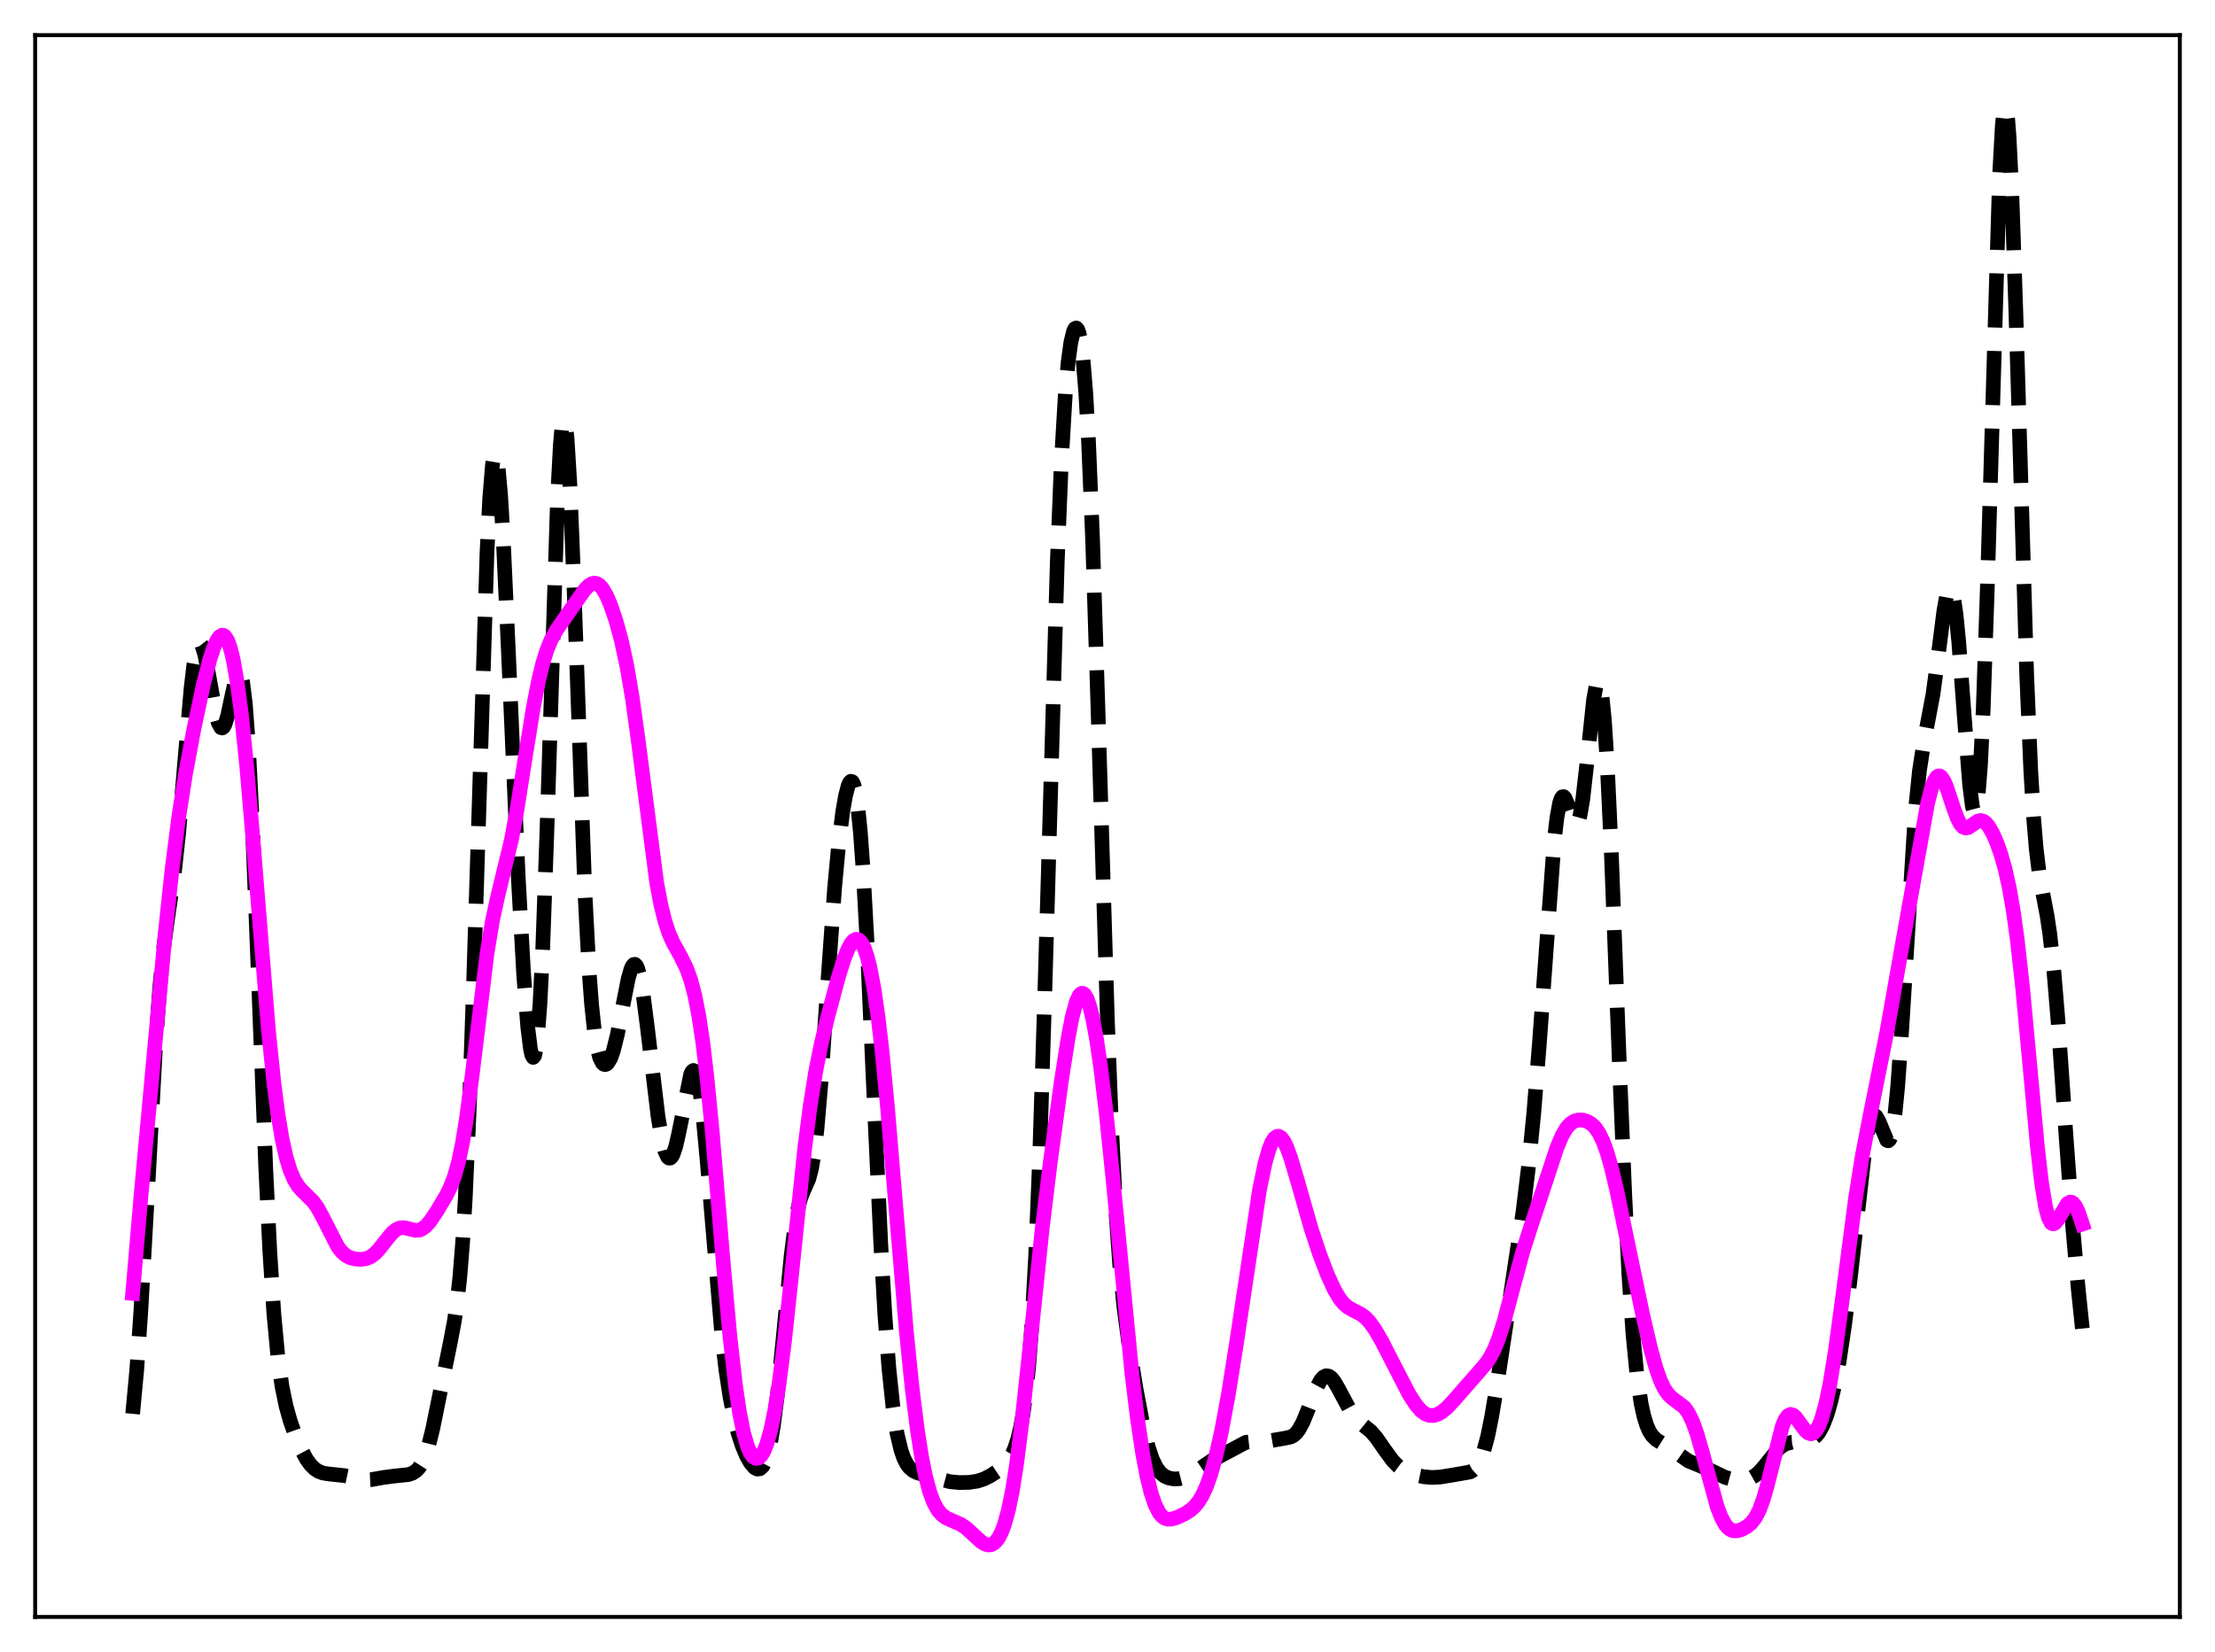 <?xml version="1.0" encoding="utf-8" standalone="no"?>
<!DOCTYPE svg PUBLIC "-//W3C//DTD SVG 1.1//EN"
  "http://www.w3.org/Graphics/SVG/1.1/DTD/svg11.dtd">
<svg xmlns:xlink="http://www.w3.org/1999/xlink" width="453.6pt" height="338.4pt" viewBox="0 0 453.6 338.4" xmlns="http://www.w3.org/2000/svg" version="1.1">
 <defs>
  <style type="text/css">*{stroke-linejoin: round; stroke-linecap: butt}</style>
 </defs>
 <g id="figure_1">
  <g id="patch_1">
   <path d="M 0 338.4 
L 453.6 338.4 
L 453.6 0 
L 0 0 
z
" style="fill: #ffffff"/>
  </g>
  <g id="axes_1">
   <g id="patch_2">
    <path d="M 7.2 331.2 
L 446.4 331.2 
L 446.4 7.2 
L 7.2 7.2 
z
" style="fill: #ffffff"/>
   </g>
   <g id="matplotlib.axis_1"/>
   <g id="matplotlib.axis_2"/>
   <g id="line2d_1">
    <path d="M 27.164 289.595 
L 27.998 280.689 
L 28.832 268.75 
L 29.944 249.064 
L 31.89 213.687 
L 32.725 202.192 
L 33.559 193.803 
L 34.393 187.695 
L 35.783 178.102 
L 36.617 170.345 
L 37.729 157.263 
L 39.12 141.033 
L 39.676 136.317 
L 40.232 133.22 
L 40.51 132.328 
L 40.788 131.873 
L 41.066 131.838 
L 41.344 132.194 
L 41.9 133.911 
L 42.734 138.196 
L 44.124 145.946 
L 44.68 148.014 
L 45.237 149.039 
L 45.515 149.115 
L 45.793 148.892 
L 46.071 148.382 
L 46.627 146.594 
L 47.461 142.674 
L 48.295 138.953 
L 48.573 138.166 
L 48.851 137.76 
L 49.129 137.823 
L 49.407 138.434 
L 49.685 139.662 
L 50.241 144.165 
L 50.797 151.544 
L 51.632 167.683 
L 52.744 195.796 
L 54.412 239.062 
L 55.246 256.205 
L 56.08 269.074 
L 56.914 278.019 
L 57.749 283.981 
L 58.583 288.026 
L 59.417 291.008 
L 60.529 294.174 
L 61.641 296.792 
L 62.753 298.868 
L 63.588 300.029 
L 64.422 300.859 
L 65.256 301.401 
L 66.09 301.715 
L 67.202 301.903 
L 70.539 302.257 
L 74.709 303.135 
L 76.1 303.069 
L 78.602 302.622 
L 80.826 302.336 
L 83.607 302.047 
L 84.441 301.774 
L 85.275 301.226 
L 85.831 300.617 
L 86.387 299.74 
L 86.943 298.537 
L 87.777 296.033 
L 88.612 292.692 
L 90.002 285.845 
L 92.226 274.932 
L 93.06 270.505 
L 93.616 266.672 
L 94.172 261.55 
L 94.729 254.602 
L 95.285 245.358 
L 96.119 226.608 
L 96.953 202.244 
L 99.733 113.084 
L 100.289 101.991 
L 100.846 95.213 
L 101.124 93.538 
L 101.402 93.004 
L 101.68 93.581 
L 101.958 95.215 
L 102.514 101.346 
L 103.07 110.633 
L 104.182 135.013 
L 106.128 179.66 
L 107.241 199.684 
L 108.075 210.411 
L 108.631 214.866 
L 108.909 216.104 
L 109.187 216.592 
L 109.465 216.262 
L 109.743 215.051 
L 110.021 212.905 
L 110.577 205.671 
L 111.133 194.501 
L 111.967 171.297 
L 114.192 101.464 
L 114.748 91.122 
L 115.026 87.97 
L 115.304 86.271 
L 115.582 86.052 
L 115.86 87.298 
L 116.138 89.949 
L 116.694 99.046 
L 117.528 119.825 
L 119.753 182.237 
L 120.587 198.178 
L 121.143 205.684 
L 121.699 210.992 
L 122.255 214.508 
L 122.811 216.644 
L 123.367 217.751 
L 123.645 217.998 
L 123.923 218.07 
L 124.201 217.98 
L 124.479 217.736 
L 125.036 216.796 
L 125.592 215.263 
L 126.426 211.915 
L 127.538 206.092 
L 128.65 200.465 
L 129.206 198.523 
L 129.484 197.906 
L 129.762 197.565 
L 130.04 197.524 
L 130.318 197.797 
L 130.596 198.39 
L 131.152 200.512 
L 131.709 203.767 
L 132.543 210.216 
L 134.767 228.789 
L 135.601 233.634 
L 136.157 235.782 
L 136.713 236.985 
L 136.991 237.22 
L 137.269 237.211 
L 137.548 236.959 
L 137.826 236.471 
L 138.382 234.83 
L 138.938 232.425 
L 141.44 220.044 
L 141.718 219.485 
L 141.996 219.261 
L 142.274 219.402 
L 142.552 219.928 
L 142.83 220.853 
L 143.386 223.888 
L 143.943 228.397 
L 144.777 237.337 
L 147.835 273.665 
L 148.669 280.717 
L 149.503 286.197 
L 150.338 290.39 
L 151.172 293.623 
L 152.006 296.156 
L 152.84 298.145 
L 153.674 299.646 
L 154.508 300.619 
L 155.064 300.914 
L 155.62 300.854 
L 156.177 300.356 
L 156.733 299.314 
L 157.289 297.619 
L 157.845 295.17 
L 158.401 291.898 
L 159.235 285.427 
L 160.347 274.442 
L 162.015 257.213 
L 162.85 250.676 
L 163.406 247.576 
L 163.962 245.44 
L 164.518 244.01 
L 165.63 241.498 
L 166.186 239.375 
L 166.742 236.073 
L 167.298 231.35 
L 168.132 221.648 
L 169.523 201.218 
L 170.913 181.865 
L 171.747 172.911 
L 172.581 166.25 
L 173.137 163.061 
L 173.693 160.932 
L 173.971 160.313 
L 174.249 160.029 
L 174.528 160.117 
L 174.806 160.616 
L 175.084 161.564 
L 175.64 164.947 
L 176.196 170.476 
L 176.752 178.195 
L 177.586 193.447 
L 178.976 224.647 
L 180.366 254.732 
L 181.201 269.189 
L 182.035 280.275 
L 182.869 288.232 
L 183.703 293.637 
L 184.537 297.138 
L 185.093 298.703 
L 185.649 299.812 
L 186.205 300.577 
L 187.04 301.281 
L 187.874 301.677 
L 189.82 302.247 
L 194.547 303.505 
L 196.493 303.681 
L 198.439 303.64 
L 200.108 303.395 
L 201.498 302.948 
L 202.888 302.245 
L 204.556 301.135 
L 205.669 300.179 
L 206.503 299.189 
L 207.337 297.751 
L 207.893 296.414 
L 208.449 294.657 
L 209.005 292.341 
L 209.561 289.266 
L 210.117 285.163 
L 210.673 279.7 
L 211.229 272.499 
L 212.064 257.636 
L 212.898 237.192 
L 214.01 201.805 
L 216.512 115.211 
L 217.346 94.596 
L 218.181 80.423 
L 218.737 74.206 
L 219.293 70.124 
L 219.849 67.835 
L 220.127 67.303 
L 220.405 67.176 
L 220.683 67.471 
L 220.961 68.222 
L 221.239 69.471 
L 221.795 73.669 
L 222.351 80.483 
L 222.907 90.222 
L 223.742 110.366 
L 224.854 145.325 
L 226.8 209.532 
L 227.634 231.1 
L 228.468 247.449 
L 229.302 259.169 
L 230.137 267.552 
L 231.249 275.863 
L 232.639 284.429 
L 234.029 291.806 
L 235.141 296.392 
L 235.975 298.878 
L 236.81 300.598 
L 237.644 301.701 
L 238.478 302.364 
L 239.312 302.737 
L 240.424 302.941 
L 241.536 302.89 
L 242.649 302.605 
L 243.761 302.097 
L 245.151 301.208 
L 248.209 299.133 
L 255.161 295.422 
L 256.273 295.301 
L 259.609 295.199 
L 263.224 294.58 
L 264.336 294.333 
L 264.892 294.03 
L 265.448 293.536 
L 266.004 292.811 
L 266.838 291.269 
L 267.951 288.533 
L 269.619 284.244 
L 270.453 282.707 
L 271.009 282.075 
L 271.565 281.796 
L 272.121 281.872 
L 272.677 282.279 
L 273.234 282.97 
L 274.068 284.395 
L 276.848 289.587 
L 277.682 290.628 
L 278.794 291.62 
L 280.741 293.199 
L 281.853 294.482 
L 283.521 296.889 
L 285.189 299.169 
L 286.302 300.31 
L 287.414 301.121 
L 288.526 301.677 
L 289.916 302.144 
L 291.585 302.492 
L 293.253 302.635 
L 294.921 302.551 
L 297.701 302.099 
L 301.038 301.515 
L 301.594 301.205 
L 302.15 300.703 
L 302.706 299.937 
L 303.262 298.833 
L 303.818 297.325 
L 304.653 294.219 
L 305.487 290.108 
L 306.599 283.4 
L 311.882 248.266 
L 312.994 239.126 
L 314.106 227.905 
L 315.218 214.087 
L 318.277 172.276 
L 318.833 167.497 
L 319.389 164.467 
L 319.667 163.625 
L 319.945 163.207 
L 320.223 163.178 
L 320.501 163.485 
L 321.057 164.84 
L 322.169 168.194 
L 322.448 168.662 
L 322.726 168.83 
L 323.004 168.641 
L 323.282 168.056 
L 323.56 167.055 
L 324.116 163.825 
L 324.95 156.509 
L 326.34 143.337 
L 326.896 140.254 
L 327.174 139.595 
L 327.452 139.631 
L 327.73 140.42 
L 328.008 142 
L 328.564 147.58 
L 329.121 156.259 
L 329.955 174.099 
L 331.623 217.929 
L 332.735 244.893 
L 333.569 261.056 
L 334.403 273.239 
L 335.238 281.8 
L 336.072 287.461 
L 336.628 290.019 
L 337.184 291.853 
L 337.74 293.137 
L 338.296 294.021 
L 339.13 294.866 
L 340.242 295.566 
L 341.911 296.573 
L 345.803 299.272 
L 347.75 300.064 
L 349.974 301.032 
L 353.311 302.625 
L 354.701 303.001 
L 356.091 303.147 
L 357.481 303.05 
L 358.593 302.714 
L 359.428 302.238 
L 360.262 301.532 
L 361.374 300.259 
L 364.154 296.8 
L 364.988 296.13 
L 365.823 295.703 
L 366.935 295.427 
L 368.881 295.297 
L 370.271 295.108 
L 371.105 294.77 
L 371.94 294.107 
L 372.496 293.411 
L 373.33 291.892 
L 374.164 289.716 
L 374.998 286.818 
L 375.832 283.145 
L 376.666 278.625 
L 377.778 271.146 
L 378.891 261.988 
L 381.949 235.015 
L 382.505 231.778 
L 383.061 229.602 
L 383.339 228.943 
L 383.617 228.57 
L 383.895 228.473 
L 384.174 228.631 
L 384.73 229.579 
L 386.398 233.564 
L 386.676 233.68 
L 386.954 233.455 
L 387.232 232.83 
L 387.51 231.758 
L 388.066 228.149 
L 388.622 222.535 
L 389.456 210.791 
L 392.237 166.133 
L 393.071 157.917 
L 393.905 152.486 
L 395.851 142.195 
L 396.686 136.056 
L 398.076 125.131 
L 398.632 122.055 
L 398.91 121.085 
L 399.188 120.573 
L 399.466 120.563 
L 399.744 121.086 
L 400.022 122.156 
L 400.578 125.913 
L 401.134 131.609 
L 402.246 146.625 
L 403.359 160.843 
L 403.915 165.172 
L 404.193 166.216 
L 404.471 166.371 
L 404.749 165.548 
L 405.027 163.678 
L 405.583 156.619 
L 406.139 145.111 
L 406.973 120.51 
L 409.476 35.943 
L 410.032 25.904 
L 410.31 23.121 
L 410.588 21.927 
L 410.866 22.341 
L 411.144 24.341 
L 411.422 27.862 
L 411.978 39.023 
L 412.812 63.634 
L 415.037 138.206 
L 415.871 157.84 
L 416.427 167.17 
L 416.983 173.835 
L 417.539 178.441 
L 418.373 183.159 
L 419.207 187.529 
L 419.763 191.249 
L 420.597 198.828 
L 421.432 208.849 
L 423.1 232.788 
L 424.49 251.625 
L 425.602 264.15 
L 426.436 272.125 
L 426.436 272.125 
" clip-path="url(#p04776a452c)" style="fill: none; stroke-dasharray: 11.1,4.8; stroke-dashoffset: 0; stroke: #000000; stroke-width: 3"/>
   </g>
   <g id="line2d_2">
    <path d="M 27.164 264.942 
L 28.832 245.394 
L 33.837 191.145 
L 35.227 178.097 
L 36.617 167.262 
L 38.007 158.427 
L 39.676 149.476 
L 41.622 140.341 
L 43.012 134.929 
L 43.846 132.434 
L 44.402 131.206 
L 44.959 130.404 
L 45.515 130.096 
L 45.793 130.149 
L 46.071 130.35 
L 46.627 131.225 
L 47.183 132.771 
L 47.739 135.024 
L 48.573 139.762 
L 49.407 146.11 
L 50.519 156.874 
L 51.91 173.205 
L 54.968 210.967 
L 56.08 221.772 
L 56.914 228.196 
L 57.749 233.211 
L 58.583 236.981 
L 59.417 239.723 
L 60.251 241.659 
L 61.085 242.998 
L 61.919 243.946 
L 64.144 246.133 
L 64.978 247.307 
L 66.09 249.324 
L 69.148 255.335 
L 69.983 256.416 
L 70.817 257.151 
L 71.651 257.598 
L 72.763 257.891 
L 73.875 257.963 
L 74.987 257.81 
L 75.822 257.473 
L 76.656 256.89 
L 77.49 256.053 
L 78.88 254.281 
L 80.27 252.581 
L 81.104 251.874 
L 81.939 251.505 
L 82.773 251.462 
L 83.885 251.734 
L 84.997 252.013 
L 85.831 251.977 
L 86.387 251.767 
L 87.221 251.144 
L 88.056 250.189 
L 89.446 248.136 
L 91.392 244.872 
L 92.226 243.174 
L 93.06 240.984 
L 93.894 238.008 
L 94.729 233.998 
L 95.563 228.842 
L 96.675 220.374 
L 99.733 195.305 
L 100.846 188.581 
L 101.958 183.466 
L 104.738 172.025 
L 105.85 166 
L 107.519 155.446 
L 109.187 145.08 
L 110.299 139.362 
L 111.133 135.935 
L 111.967 133.24 
L 112.802 131.173 
L 113.914 129.116 
L 115.582 126.725 
L 118.084 123.117 
L 119.753 120.785 
L 120.587 119.936 
L 121.143 119.582 
L 121.699 119.443 
L 122.255 119.547 
L 122.811 119.912 
L 123.367 120.543 
L 124.201 121.964 
L 125.036 123.896 
L 126.148 127.165 
L 127.26 131.249 
L 128.372 136.395 
L 129.484 142.925 
L 130.596 150.915 
L 134.489 180.844 
L 135.323 185.261 
L 136.157 188.65 
L 136.991 191.169 
L 137.826 193.065 
L 139.494 196.083 
L 140.606 198.373 
L 141.44 200.684 
L 142.274 203.823 
L 143.108 208.074 
L 143.943 213.668 
L 144.777 220.709 
L 145.889 232.174 
L 148.113 258.722 
L 149.503 273.989 
L 150.616 283.755 
L 151.45 289.369 
L 152.284 293.539 
L 153.118 296.391 
L 153.674 297.637 
L 154.23 298.409 
L 154.786 298.738 
L 155.342 298.645 
L 155.899 298.134 
L 156.455 297.2 
L 157.011 295.827 
L 157.845 292.896 
L 158.679 288.851 
L 159.513 283.649 
L 160.625 274.99 
L 162.015 262.015 
L 164.796 235.225 
L 165.908 226.566 
L 167.02 219.603 
L 168.132 214.033 
L 169.523 208.215 
L 171.747 199.935 
L 172.859 196.401 
L 173.693 194.318 
L 174.249 193.302 
L 174.806 192.642 
L 175.362 192.377 
L 175.918 192.543 
L 176.474 193.171 
L 177.03 194.288 
L 177.586 195.927 
L 178.142 198.118 
L 178.976 202.504 
L 179.81 208.275 
L 180.645 215.437 
L 181.757 226.933 
L 183.425 246.879 
L 185.649 273.127 
L 186.762 284.092 
L 187.874 293.003 
L 188.708 298.29 
L 189.542 302.438 
L 190.376 305.554 
L 191.21 307.785 
L 192.044 309.3 
L 192.879 310.277 
L 193.713 310.888 
L 194.825 311.4 
L 196.771 312.253 
L 197.883 313.014 
L 199.274 314.281 
L 200.942 315.816 
L 201.776 316.315 
L 202.332 316.465 
L 202.888 316.43 
L 203.444 316.179 
L 204 315.681 
L 204.556 314.902 
L 205.112 313.802 
L 205.669 312.337 
L 206.503 309.345 
L 207.337 305.262 
L 208.171 299.992 
L 209.283 291.187 
L 210.673 278.097 
L 213.454 251.427 
L 215.122 237.773 
L 217.346 221.502 
L 218.737 212.595 
L 219.571 208.306 
L 220.405 205.23 
L 220.961 203.991 
L 221.239 203.637 
L 221.517 203.464 
L 221.795 203.474 
L 222.073 203.666 
L 222.629 204.59 
L 223.185 206.207 
L 223.742 208.472 
L 224.576 212.982 
L 225.41 218.687 
L 226.522 227.904 
L 227.912 241.466 
L 231.805 281.401 
L 232.917 290.502 
L 234.029 297.905 
L 234.863 302.302 
L 235.697 305.719 
L 236.532 308.205 
L 237.366 309.85 
L 237.922 310.542 
L 238.478 310.964 
L 239.034 311.168 
L 239.868 311.174 
L 240.98 310.852 
L 242.649 310.068 
L 243.761 309.358 
L 244.595 308.623 
L 245.429 307.61 
L 246.263 306.225 
L 247.097 304.389 
L 247.931 302.043 
L 249.044 298.072 
L 250.156 293.129 
L 251.546 285.665 
L 253.214 275.14 
L 257.941 243.642 
L 259.053 238.288 
L 259.887 235.36 
L 260.443 233.995 
L 261 233.122 
L 261.556 232.743 
L 261.834 232.734 
L 262.39 233.064 
L 262.946 233.823 
L 263.502 234.957 
L 264.336 237.224 
L 265.726 241.935 
L 268.507 251.688 
L 270.175 256.719 
L 271.843 261.097 
L 273.234 264.138 
L 274.346 266.01 
L 275.18 267.034 
L 276.014 267.756 
L 277.126 268.39 
L 278.794 269.249 
L 279.629 269.896 
L 280.463 270.781 
L 281.575 272.33 
L 282.965 274.72 
L 285.468 279.597 
L 288.526 285.521 
L 289.916 287.707 
L 291.028 288.983 
L 291.863 289.604 
L 292.697 289.925 
L 293.531 289.955 
L 294.365 289.723 
L 295.199 289.261 
L 296.311 288.354 
L 297.701 286.876 
L 302.984 280.833 
L 304.375 279.212 
L 305.209 277.943 
L 306.043 276.309 
L 306.877 274.23 
L 307.989 270.757 
L 309.657 264.504 
L 311.882 256.247 
L 313.55 251.051 
L 316.609 241.836 
L 318.833 235.078 
L 319.945 232.485 
L 320.779 231.082 
L 321.613 230.147 
L 322.448 229.617 
L 323.282 229.403 
L 324.116 229.429 
L 324.95 229.661 
L 325.784 230.124 
L 326.618 230.896 
L 327.452 232.086 
L 328.286 233.802 
L 329.121 236.116 
L 329.955 239.029 
L 331.067 243.709 
L 333.013 253.099 
L 336.35 269.078 
L 338.018 276.233 
L 339.13 280.231 
L 339.964 282.613 
L 340.798 284.399 
L 341.633 285.621 
L 342.467 286.409 
L 344.969 288.294 
L 345.803 289.495 
L 346.637 291.235 
L 347.472 293.544 
L 348.584 297.376 
L 351.642 308.6 
L 352.476 310.764 
L 353.311 312.286 
L 353.867 312.95 
L 354.423 313.362 
L 354.979 313.562 
L 355.813 313.556 
L 356.647 313.303 
L 357.759 312.698 
L 358.593 312.002 
L 359.428 310.952 
L 360.262 309.372 
L 361.096 307.12 
L 361.93 304.184 
L 364.988 292.135 
L 365.544 290.823 
L 366.101 290.015 
L 366.657 289.711 
L 367.213 289.858 
L 367.769 290.359 
L 368.881 291.91 
L 369.715 293.017 
L 370.271 293.508 
L 370.827 293.7 
L 371.383 293.536 
L 371.94 292.976 
L 372.496 291.995 
L 373.052 290.576 
L 373.886 287.609 
L 374.72 283.63 
L 375.832 276.853 
L 377.222 266.591 
L 380.003 245.343 
L 381.393 236.654 
L 382.783 229.4 
L 386.398 211.4 
L 389.734 192.503 
L 394.739 164.548 
L 395.573 161.347 
L 396.129 159.897 
L 396.686 159.086 
L 396.964 158.932 
L 397.242 158.946 
L 397.52 159.121 
L 398.076 159.916 
L 398.632 161.201 
L 400.022 165.406 
L 400.856 167.659 
L 401.412 168.731 
L 401.968 169.381 
L 402.524 169.615 
L 403.081 169.504 
L 403.915 168.947 
L 405.027 168.189 
L 405.583 168.06 
L 406.139 168.187 
L 406.695 168.59 
L 407.251 169.259 
L 408.085 170.704 
L 408.92 172.609 
L 409.754 174.97 
L 410.588 177.9 
L 411.422 181.61 
L 412.256 186.35 
L 413.09 192.324 
L 414.202 202.302 
L 415.593 217.256 
L 417.261 235.207 
L 418.095 242.333 
L 418.929 247.36 
L 419.485 249.417 
L 420.041 250.478 
L 420.319 250.673 
L 420.597 250.673 
L 420.875 250.507 
L 421.432 249.793 
L 423.378 246.536 
L 423.934 246.223 
L 424.212 246.246 
L 424.49 246.396 
L 425.046 247.074 
L 425.602 248.229 
L 426.436 250.727 
L 426.436 250.727 
" clip-path="url(#p04776a452c)" style="fill: none; stroke: #ff00ff; stroke-width: 3; stroke-linecap: square"/>
   </g>
   <g id="patch_3">
    <path d="M 7.2 331.2 
L 7.2 7.2 
" style="fill: none; stroke: #000000; stroke-width: 0.8; stroke-linejoin: miter; stroke-linecap: square"/>
   </g>
   <g id="patch_4">
    <path d="M 446.4 331.2 
L 446.4 7.2 
" style="fill: none; stroke: #000000; stroke-width: 0.8; stroke-linejoin: miter; stroke-linecap: square"/>
   </g>
   <g id="patch_5">
    <path d="M 7.2 331.2 
L 446.4 331.2 
" style="fill: none; stroke: #000000; stroke-width: 0.8; stroke-linejoin: miter; stroke-linecap: square"/>
   </g>
   <g id="patch_6">
    <path d="M 7.2 7.2 
L 446.4 7.2 
" style="fill: none; stroke: #000000; stroke-width: 0.8; stroke-linejoin: miter; stroke-linecap: square"/>
   </g>
  </g>
 </g>
 <defs>
  <clipPath id="p04776a452c">
   <rect x="7.2" y="7.2" width="439.2" height="324"/>
  </clipPath>
 </defs>
</svg>
